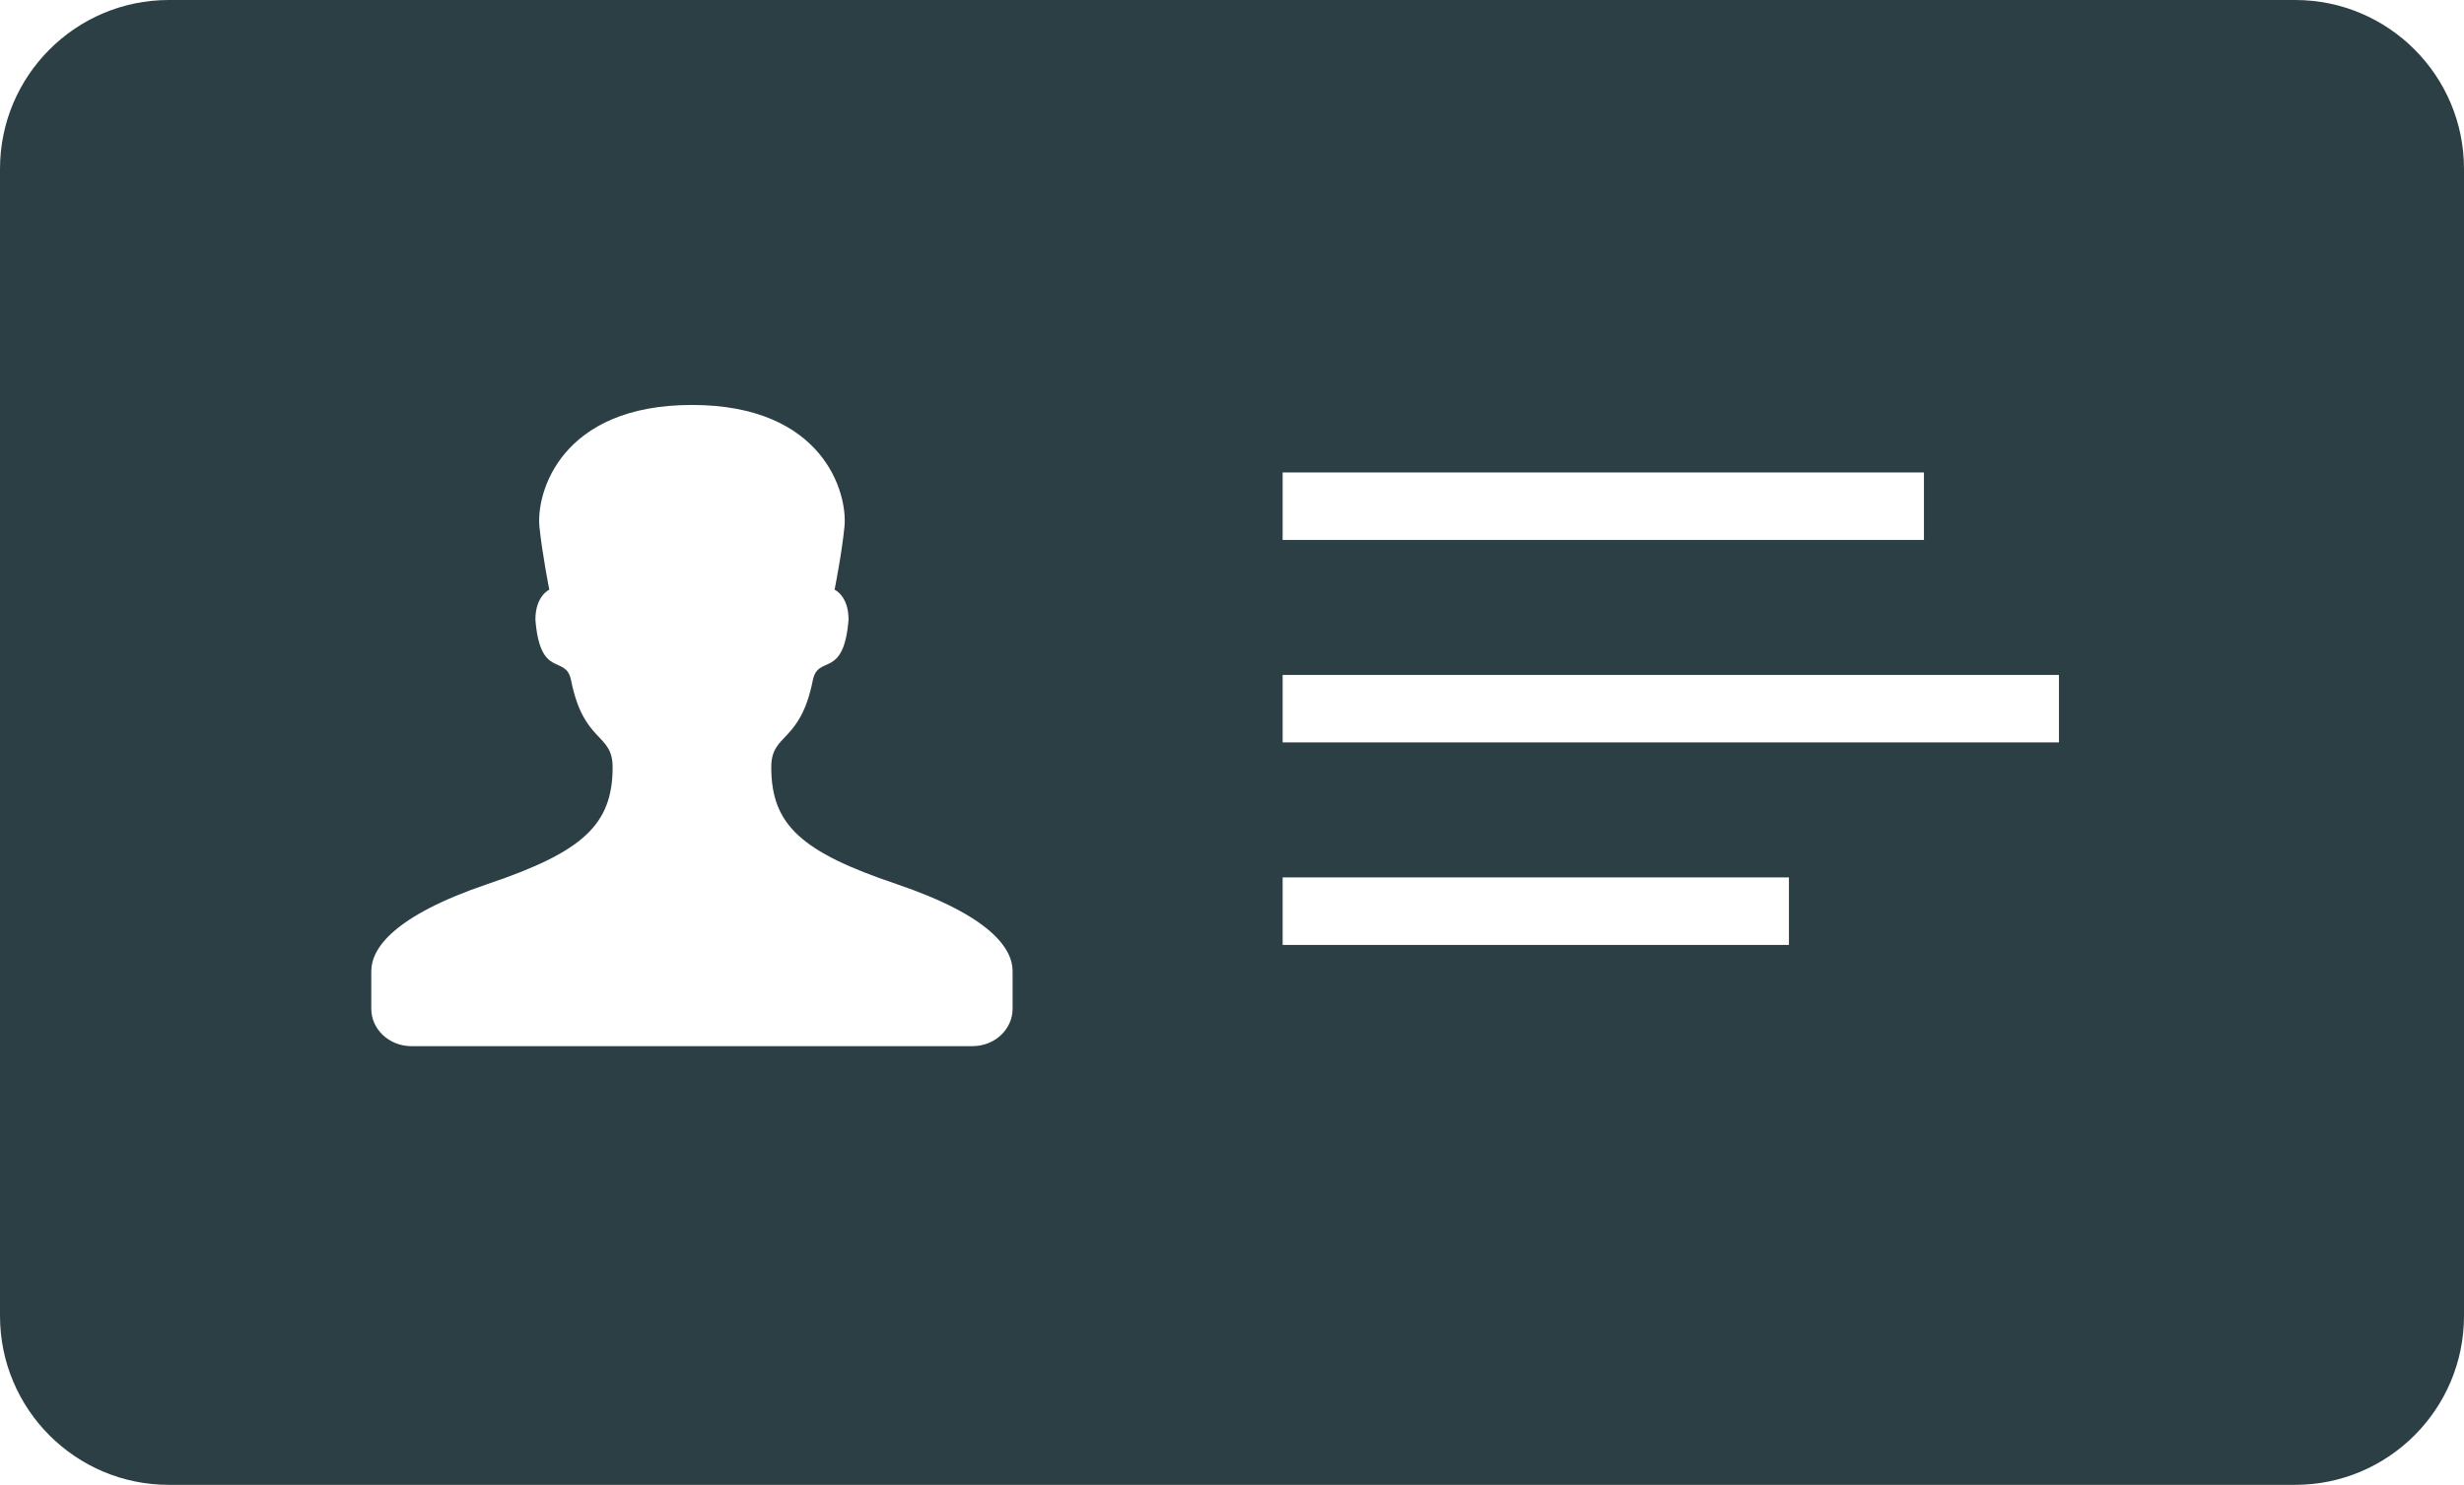 <?xml version="1.0" encoding="UTF-8" standalone="no"?>
<svg width="73px" height="44px" viewBox="0 0 73 44" version="1.1" xmlns="http://www.w3.org/2000/svg" xmlns:xlink="http://www.w3.org/1999/xlink">
    <defs></defs>
    <g id="Page-1" stroke="none" stroke-width="1" fill="none" fill-rule="evenodd">
        <g id="Artboard-1-Copy-3" transform="translate(-15, -28)" fill="#2b3f44">
            <path d="M15,33.005 C15,30.241 17.245,28 20.003,28 L82.997,28 C85.76,28 88,30.242 88,33.005 L88,66.995 C88,69.759 85.755,72 82.997,72 L20.003,72 C17.24,72 15,69.758 15,66.995 L15,33.005 Z M37.85,50.734 C37.85,49.707 38.706,50.041 39.081,48.158 C39.238,47.377 39.995,48.145 40.14,46.363 C40.14,45.651 39.726,45.474 39.726,45.474 C39.726,45.474 39.937,44.423 40.018,43.614 C40.121,42.605 39.39,40 35.5,40 C31.61,40 30.879,42.605 30.982,43.614 C31.065,44.425 31.274,45.474 31.274,45.474 C31.274,45.474 30.862,45.653 30.862,46.363 C31.005,48.145 31.762,47.377 31.919,48.158 C32.295,50.041 33.15,49.707 33.15,50.734 C33.15,52.446 32.255,53.247 29.452,54.194 C26.639,55.147 26,56.116 26,56.778 L26,57.891 C26,58.504 26.531,59 27.188,59 L35.5,59 L43.812,59 C44.469,59 45,58.504 45,57.89 L45,56.777 C45,56.114 44.361,55.145 41.549,54.193 C38.745,53.247 37.85,52.446 37.85,50.734 Z M53,42 L72,42 L72,44 L53,44 L53,42 Z M53,48 L76,48 L76,50 L53,50 L53,48 Z M53,54 L68,54 L68,56 L53,56 L53,54 Z" id="Rectangle-5"></path>
        </g>
    </g>
</svg>
